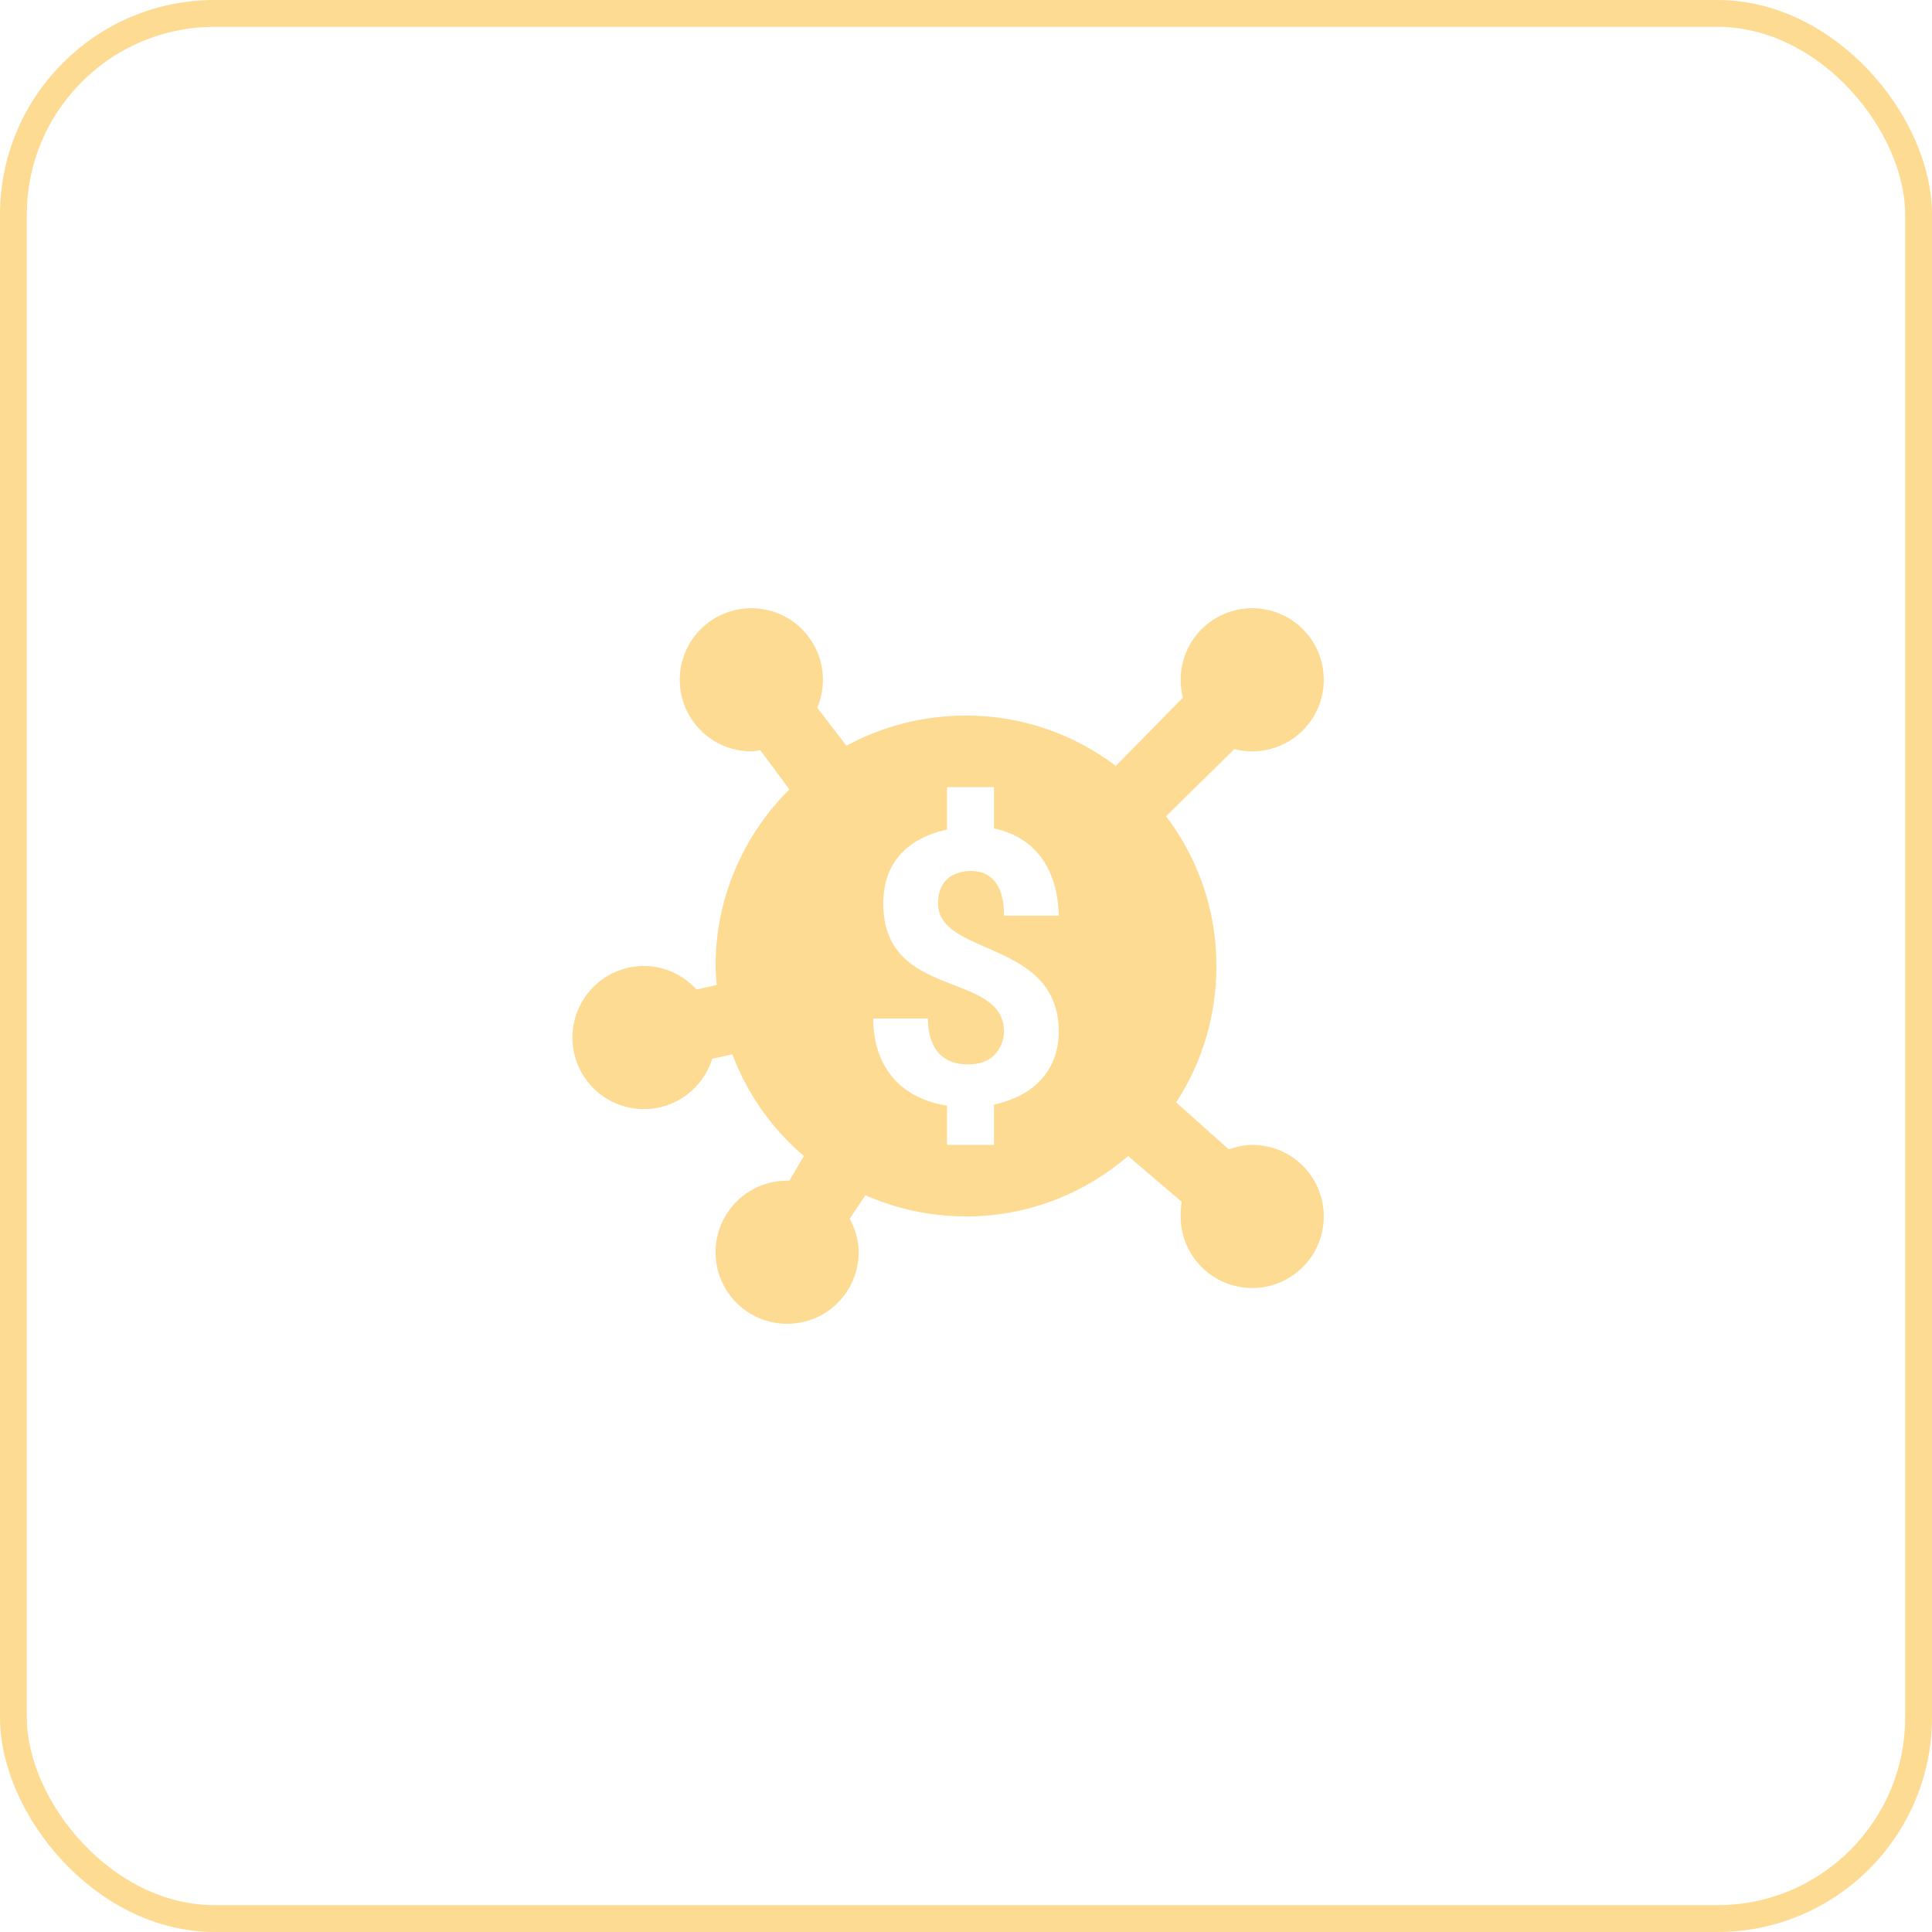 <svg width="72" height="72" viewBox="0 0 72 72" fill="none" xmlns="http://www.w3.org/2000/svg">
<path d="M28 22.667C26.526 22.667 25.333 23.859 25.333 25.333C25.333 26.807 26.526 28 28 28C28.115 28 28.224 27.974 28.333 27.958L29.417 29.417C27.729 31.104 26.667 33.422 26.667 36C26.667 36.24 26.693 36.474 26.708 36.708L25.958 36.875C25.469 36.344 24.781 36 24 36C22.526 36 21.333 37.193 21.333 38.667C21.333 40.141 22.526 41.333 24 41.333C25.198 41.333 26.203 40.542 26.542 39.458L27.292 39.292C27.849 40.771 28.776 42.073 29.958 43.083L29.417 44C29.391 44 29.359 44 29.333 44C27.859 44 26.667 45.193 26.667 46.667C26.667 48.141 27.859 49.333 29.333 49.333C30.807 49.333 32 48.141 32 46.667C32 46.214 31.865 45.792 31.667 45.417L32.25 44.542C33.396 45.047 34.667 45.333 36 45.333C38.318 45.333 40.411 44.479 42.042 43.083L44.042 44.792C44.005 44.964 44 45.151 44 45.333C44 46.807 45.193 48 46.667 48C48.141 48 49.333 46.807 49.333 45.333C49.333 43.859 48.141 42.667 46.667 42.667C46.359 42.667 46.068 42.74 45.792 42.833L43.833 41.083C44.786 39.62 45.333 37.88 45.333 36C45.333 33.896 44.635 31.979 43.458 30.417L46 27.917C46.214 27.974 46.438 28 46.667 28C48.141 28 49.333 26.807 49.333 25.333C49.333 23.859 48.141 22.667 46.667 22.667C45.193 22.667 44 23.859 44 25.333C44 25.562 44.026 25.787 44.083 26L41.583 28.542C40.021 27.365 38.104 26.667 36 26.667C34.391 26.667 32.865 27.073 31.542 27.792L30.458 26.375C30.594 26.057 30.667 25.703 30.667 25.333C30.667 23.859 29.474 22.667 28 22.667ZM35.292 29.333H37.042V30.875C37.729 31.01 39.391 31.578 39.458 34.125H37.417C37.417 33.562 37.312 32.458 36.167 32.458C35.958 32.458 34.958 32.505 34.958 33.667C34.958 35.661 39.458 34.995 39.458 38.458C39.458 38.849 39.406 40.641 37.042 41.167V42.667H35.292V41.208C32.615 40.76 32.542 38.5 32.542 37.958H34.583C34.583 38.292 34.599 39.667 36.083 39.667C37.312 39.667 37.417 38.63 37.417 38.458C37.417 36.146 32.917 37.307 32.917 33.667C32.917 31.656 34.49 31.083 35.292 30.917V29.333Z" fill="#FDDB92"/>
<rect x="0.5" y="0.5" width="71" height="71" rx="7.5" stroke="#FDDB92"/>
</svg>
